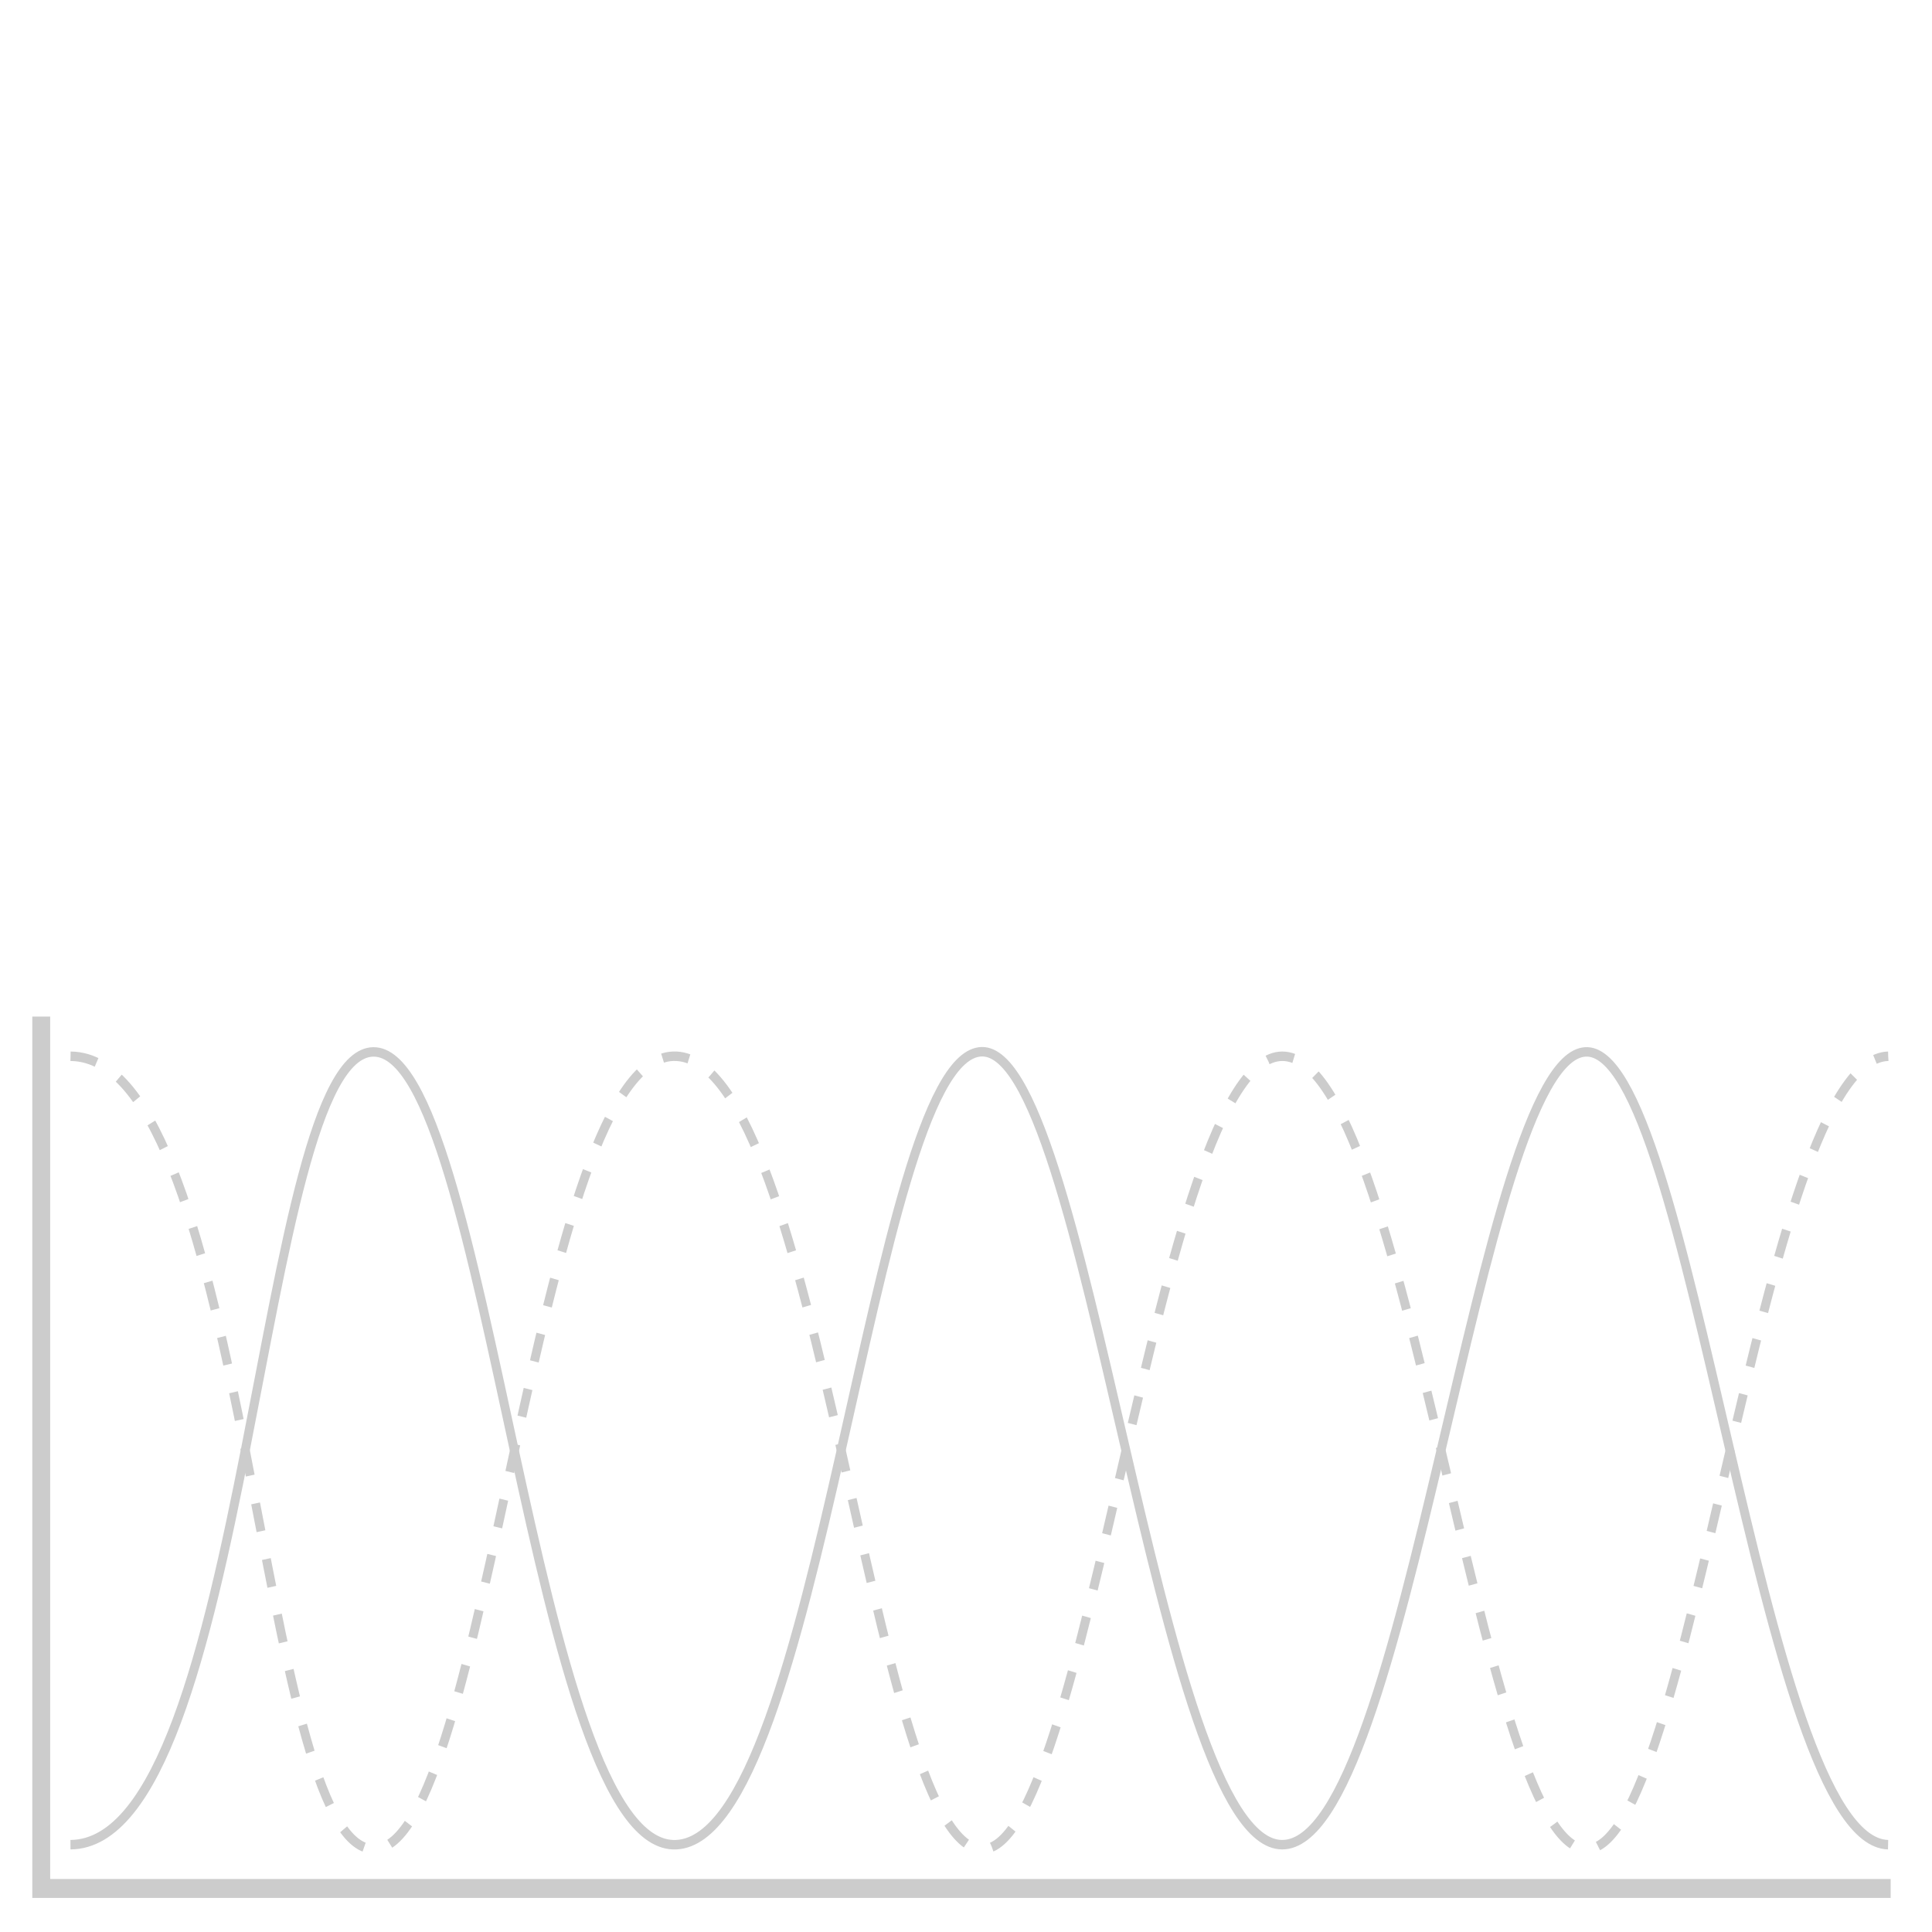 <?xml version="1.0" encoding="UTF-8" standalone="no"?>
<!-- Created with Inkscape (http://www.inkscape.org/) -->

<svg
   opacity="0.2"
   width="210mm"
   height="210mm"
   viewBox="0 0 210 210"
   version="1.1"
   id="svg5"
   inkscape:version="1.2 (dc2aeda, 2022-05-15)"
   sodipodi:docname="signal_thumbnail.svg"
   xmlns:inkscape="http://www.inkscape.org/namespaces/inkscape"
   xmlns:sodipodi="http://sodipodi.sourceforge.net/DTD/sodipodi-0.dtd"
   xmlns="http://www.w3.org/2000/svg"
   xmlns:svg="http://www.w3.org/2000/svg">
  <sodipodi:namedview
     id="namedview7"
     pagecolor="#ffffff"
     bordercolor="#111111"
     borderopacity="1"
     inkscape:showpageshadow="0"
     inkscape:pageopacity="0"
     inkscape:pagecheckerboard="1"
     inkscape:deskcolor="#d1d1d1"
     inkscape:document-units="mm"
     showgrid="false"
     inkscape:zoom="0.4810136"
     inkscape:cx="369.01244"
     inkscape:cy="640.31454"
     inkscape:window-width="1440"
     inkscape:window-height="855"
     inkscape:window-x="0"
     inkscape:window-y="23"
     inkscape:window-maximized="0"
     inkscape:current-layer="g1260-5" />
  <defs
     id="defs2" />
  <g
     inkscape:label="Layer 1"
     inkscape:groupmode="layer"
     id="layer1">
    <g
       id="g1260"
       transform="matrix(1,0,0,1.058,-0.634,61.047)"
       style="stroke-width:0.972">
      <path
         style="fill:none;stroke:#000000;stroke-width:0.972;stroke-linecap:butt;stroke-linejoin:miter;stroke-dasharray:none;stroke-opacity:1"
         d="M 8.293,131.818 C 27.735,131.675 28.663,50.484 41.221,50.37 c 12.558,-0.114 17.331,82.189 32.928,81.447 15.597,-0.742 21.162,-79.964 32.928,-81.447 11.766,-1.484 19.246,81.447 32.928,81.447 13.681,0 21.326,-80.706 32.928,-81.447 11.602,-0.742 18.984,81.115 32.928,81.447"
         id="path603"
         sodipodi:nodetypes="czzzzzc" />
      <path
         style="fill:none;stroke:#000000;stroke-width:1.945;stroke-linecap:butt;stroke-linejoin:miter;stroke-dasharray:none;stroke-opacity:1"
         d="M 5.117,46.739 V 136.315 H 206.14"
         id="path701"
         sodipodi:nodetypes="ccc" />
    </g>
    <g
       id="g1260-5"
       transform="matrix(1,0,0,1.058,-0.618,-45.206)"
       style="stroke-width:0.972">
      <path
         style="fill:none;stroke:#000000;stroke-width:0.972;stroke-linecap:butt;stroke-linejoin:miter;stroke-dasharray:2.917, 2.917;stroke-dashoffset:0;stroke-opacity:1"
         d="m 8.288,151.245 c 19.442,0.142 20.37,81.334 32.928,81.447 12.558,0.114 17.331,-82.189 32.928,-81.447 15.597,0.742 21.162,79.964 32.928,81.447 11.766,1.484 19.246,-81.447 32.928,-81.447 13.681,0 21.326,80.706 32.928,81.447 11.602,0.742 18.984,-81.115 32.928,-81.447"
         id="path603-7"
         sodipodi:nodetypes="czzzzzc" />
    </g>
  </g>
</svg>
